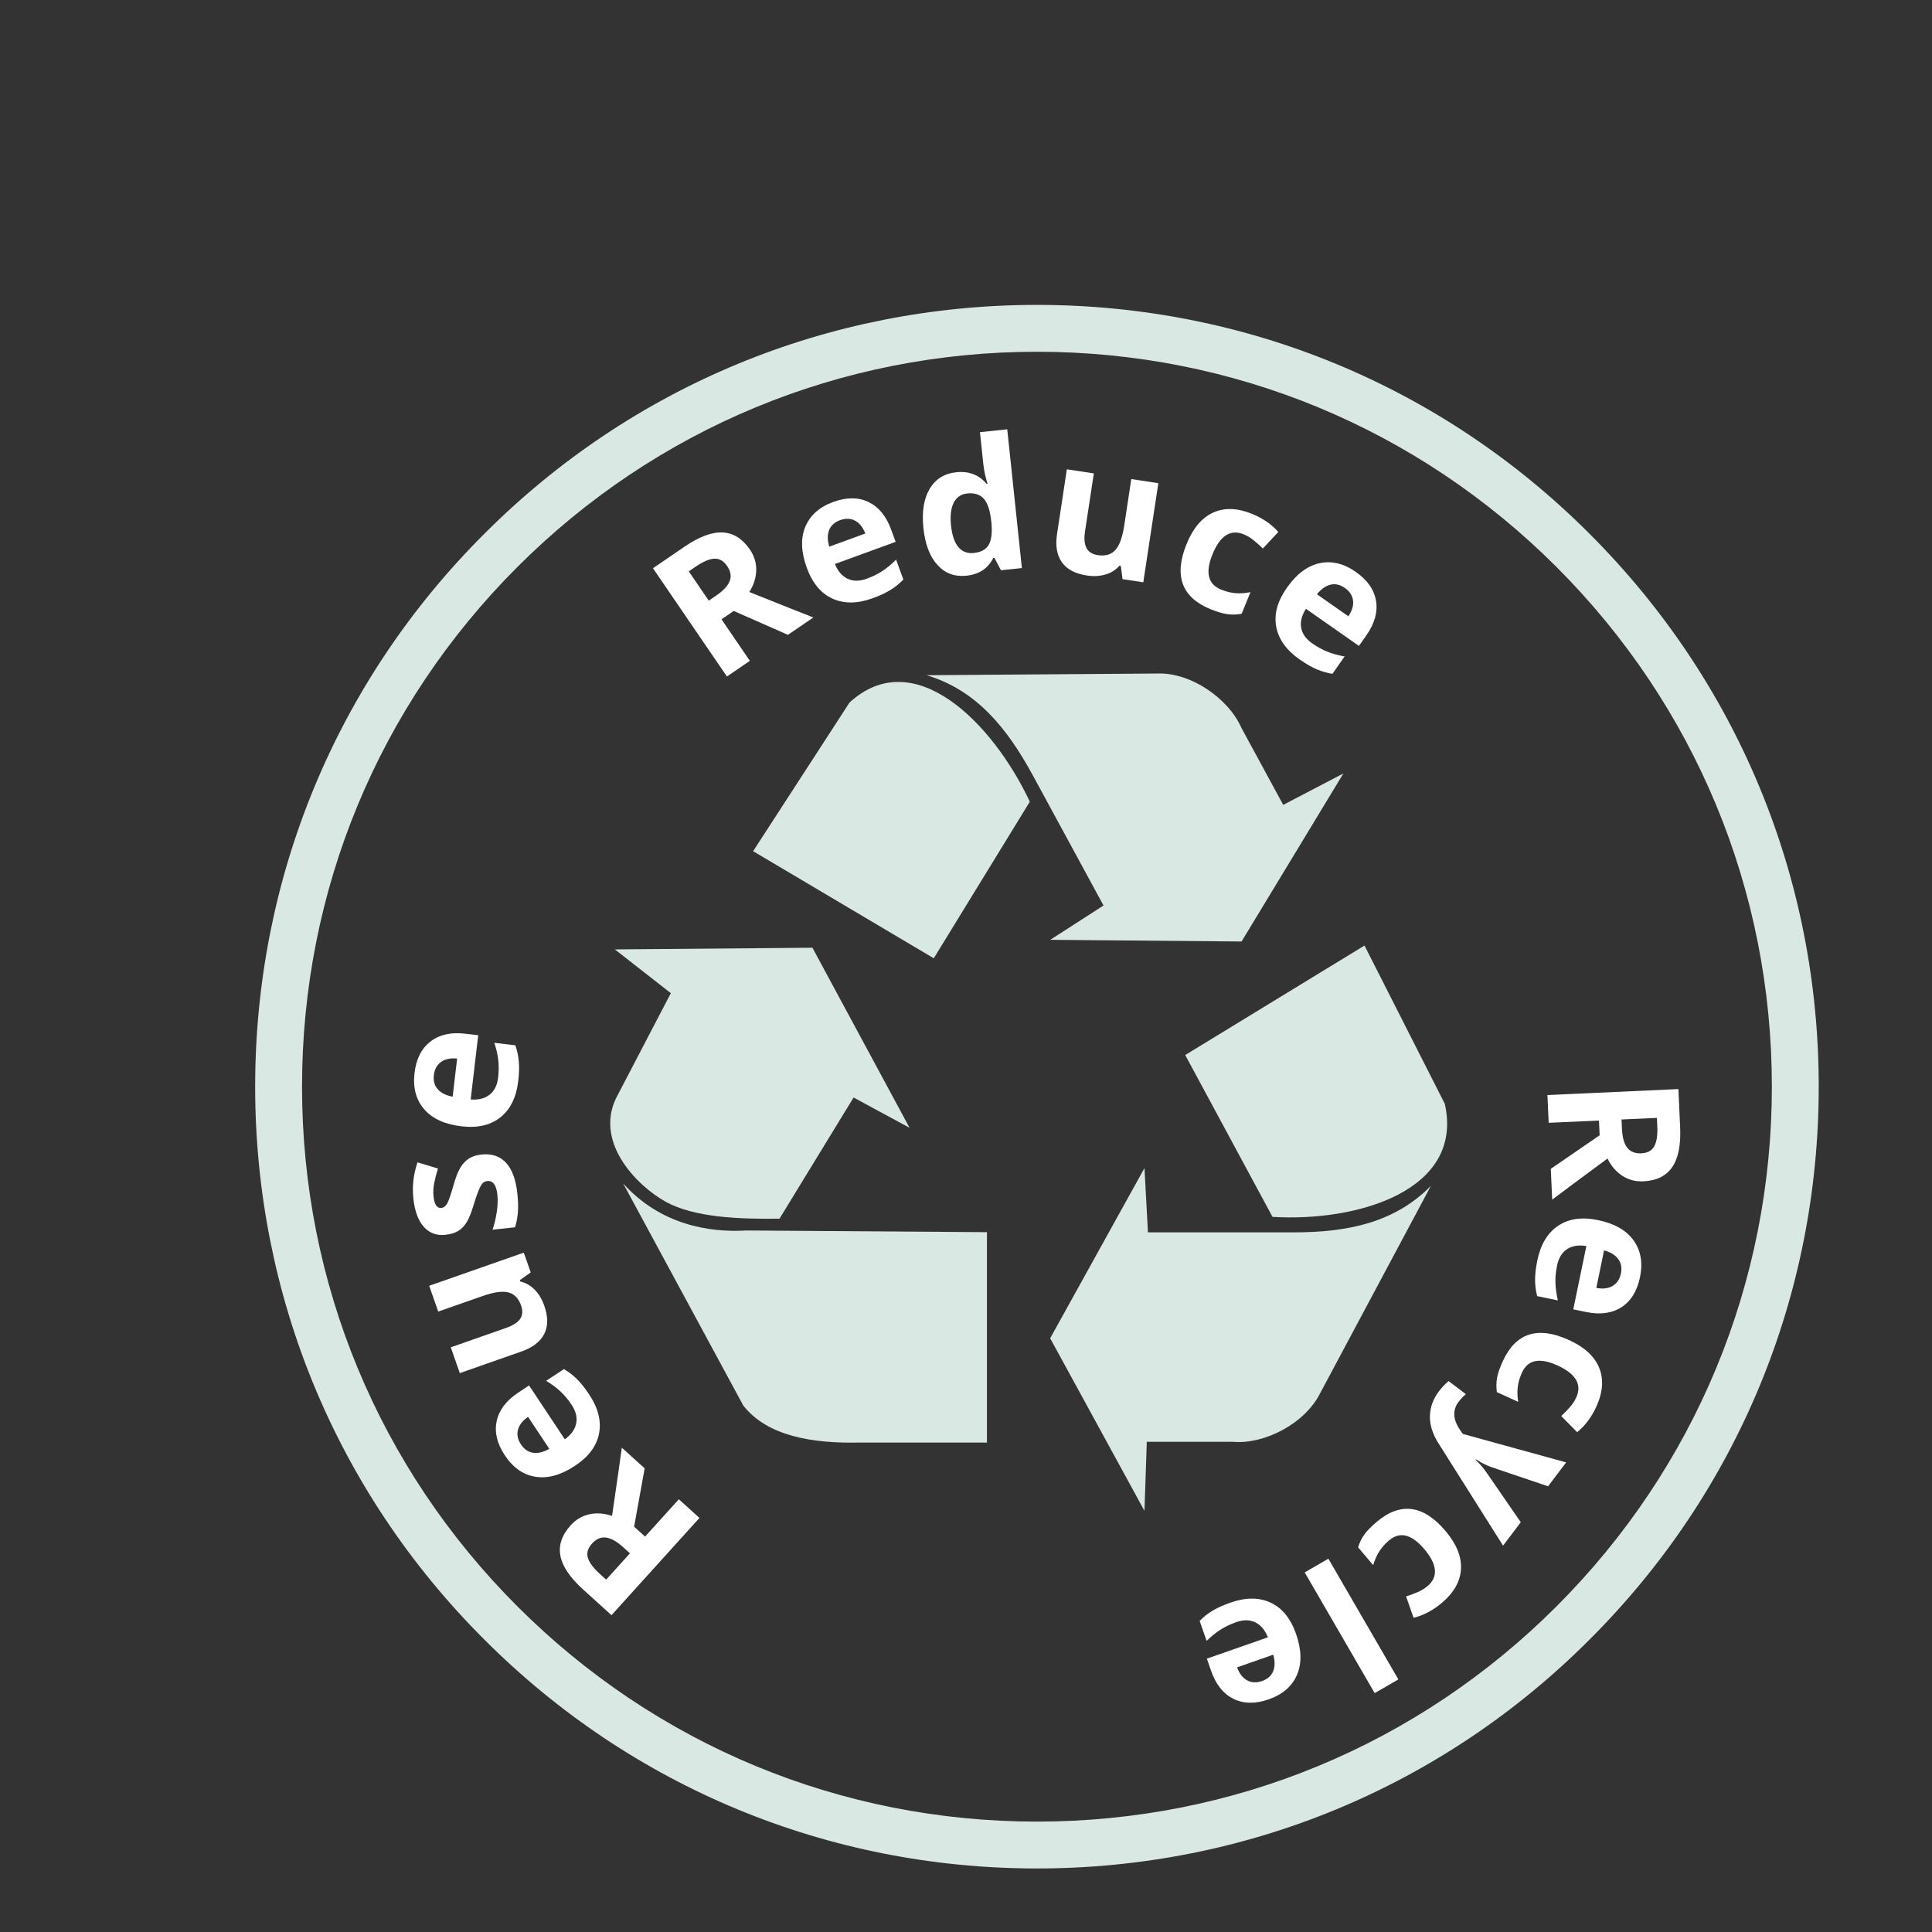 <svg xmlns="http://www.w3.org/2000/svg" xmlns:xlink="http://www.w3.org/1999/xlink" width="1080" zoomAndPan="magnify" viewBox="0 0 810 810" height="1080" preserveAspectRatio="xMidYMid meet" version="1.0"><rect x="0" y="0" width="810" height="810" fill="#333333" stroke="none"/><defs><g/><clipPath id="id1"><path d="M 106.977 127.828 L 762.512 127.828 L 762.512 783.363 L 106.977 783.363 Z M 106.977 127.828 " clip-rule="nonzero"/></clipPath><clipPath id="id2"><path d="M 440 489 L 600 489 L 600 633.648 L 440 633.648 Z M 440 489 " clip-rule="nonzero"/></clipPath></defs><g clip-path="url(#id1)"><path fill="#d9e8e3" d="M 434.746 783.363 C 347.234 783.363 264.836 749.305 203 687.34 C 141.039 625.504 106.977 543.105 106.977 455.594 C 106.977 368.086 141.039 285.684 203 223.852 C 264.836 161.887 347.234 127.828 434.746 127.828 C 522.254 127.828 604.656 161.887 666.488 223.852 C 728.453 285.816 762.512 368.086 762.512 455.594 C 762.512 543.105 728.453 625.504 666.488 687.34 C 604.656 749.301 522.254 783.363 434.746 783.363 Z M 434.746 147.477 C 352.477 147.477 275.051 179.574 216.887 237.738 C 158.723 295.902 126.629 373.324 126.629 455.594 C 126.629 537.863 158.723 615.289 216.887 673.453 C 275.051 731.617 352.477 763.715 434.746 763.715 C 517.016 763.715 594.438 731.617 652.602 673.453 C 710.766 615.289 742.863 537.863 742.863 455.594 C 742.863 373.324 710.766 295.902 652.602 237.738 C 594.438 179.574 517.016 147.477 434.746 147.477 Z M 434.746 147.477 " fill-opacity="1" fill-rule="nonzero"/></g><path fill="#d9e8e3" d="M 496.906 442.328 L 572.07 396.426 L 605.746 462.785 C 613.883 499.043 569.305 512.352 533.508 510.184 L 496.902 442.328 Z M 496.906 442.328 " fill-opacity="1" fill-rule="evenodd"/><g clip-path="url(#id2)"><path fill="#d9e8e3" d="M 479.82 489.73 L 440.285 561.078 L 479.82 633.426 L 480.797 604.484 L 516.914 604.484 C 530.094 605.648 547.18 596.836 553.523 584.027 L 599.895 497.211 C 584.602 512.68 564.934 516.672 542.301 516.672 L 481.289 516.672 L 479.824 489.727 Z M 479.82 489.73 " fill-opacity="1" fill-rule="evenodd"/></g><path fill="#d9e8e3" d="M 391.488 401.762 L 315.746 356.863 L 356.156 294.555 C 383.215 269.684 416.234 303.07 431.758 336.109 Z M 391.488 401.762 " fill-opacity="1" fill-rule="evenodd"/><path fill="#d9e8e3" d="M 440.324 394.023 L 520.535 394.727 L 563.223 324.273 L 538 337.449 L 520.469 305.168 C 515.066 292.824 499.234 281.836 485.203 282.379 L 388.441 283.078 C 409.094 289.238 422.051 304.875 433.039 325.109 L 462.652 379.637 L 440.32 394.023 Z M 440.324 394.023 " fill-opacity="1" fill-rule="evenodd"/><path fill="#d9e8e3" d="M 257.781 398.043 L 281.25 416.391 L 259.164 458.727 C 248.117 478.25 267.094 497.266 279.18 503.887 C 291.082 510.402 309.555 511.176 326.809 510.941 L 357.871 460.137 L 381.34 472.84 L 340.617 397.34 L 257.785 398.043 Z M 257.781 398.043 " fill-opacity="1" fill-rule="evenodd"/><path fill="#d9e8e3" d="M 261.234 496.125 L 311.621 589.27 C 321.746 602.207 340.844 605.262 360.633 604.793 L 413.781 604.793 L 413.781 516.594 L 313.004 515.887 C 297.355 516.828 276.879 513.535 261.234 496.129 Z M 261.234 496.125 " fill-opacity="1" fill-rule="evenodd"/><g fill="#ffffff" fill-opacity="1"><g transform="translate(299.041, 287.533)"><g><path d="M -1.891 -35.703 L 1.203 -37.828 C 4.242 -39.898 6.145 -41.938 6.906 -43.938 C 7.664 -45.945 7.301 -48.039 5.812 -50.219 C 4.344 -52.375 2.555 -53.398 0.453 -53.297 C -1.641 -53.203 -4.238 -52.098 -7.344 -49.984 L -10.266 -47.984 Z M 3.453 -27.891 L 15.344 -10.469 L 5.719 -3.906 L -25.281 -49.297 L -12.062 -58.328 C -5.895 -62.535 -0.562 -64.523 3.938 -64.297 C 8.438 -64.078 12.25 -61.68 15.375 -57.109 C 17.188 -54.441 18.066 -51.562 18.016 -48.469 C 17.961 -45.383 17 -42.336 15.125 -39.328 C 28.914 -33.797 37.863 -30.238 41.969 -28.656 L 31.297 -21.375 L 8.578 -31.391 Z M 3.453 -27.891 "/></g></g></g><g fill="#ffffff" fill-opacity="1"><g transform="translate(342.092, 258.689)"><g><path d="M 10.109 -40.609 C 7.828 -39.773 6.301 -38.395 5.531 -36.469 C 4.77 -34.551 4.785 -32.227 5.578 -29.5 L 20.688 -35.016 C 19.664 -37.66 18.219 -39.461 16.344 -40.422 C 14.477 -41.379 12.398 -41.441 10.109 -40.609 Z M 23.781 -7.875 C 17.414 -5.562 11.805 -5.504 6.953 -7.703 C 2.098 -9.898 -1.5 -14.219 -3.844 -20.656 C -6.258 -27.27 -6.469 -32.988 -4.469 -37.812 C -2.477 -42.633 1.426 -46.109 7.25 -48.234 C 12.844 -50.273 17.77 -50.27 22.031 -48.219 C 26.289 -46.164 29.445 -42.336 31.5 -36.734 L 33.406 -31.516 L 7.953 -22.234 C 9.18 -19.211 10.953 -17.148 13.266 -16.047 C 15.586 -14.941 18.281 -14.953 21.344 -16.078 C 23.719 -16.941 25.875 -18.004 27.812 -19.266 C 29.758 -20.535 31.691 -22.133 33.609 -24.062 L 36.641 -15.719 C 35.098 -14.094 33.336 -12.66 31.359 -11.422 C 29.391 -10.18 26.863 -9 23.781 -7.875 Z M 23.781 -7.875 "/></g></g></g><g fill="#ffffff" fill-opacity="1"><g transform="translate(385.915, 242.643)"><g><path d="M 19.297 -1.281 C 14.391 -0.758 10.332 -2.254 7.125 -5.766 C 3.914 -9.285 1.953 -14.426 1.234 -21.188 C 0.516 -28.039 1.379 -33.531 3.828 -37.656 C 6.273 -41.789 10.004 -44.125 15.016 -44.656 C 20.273 -45.207 24.508 -43.582 27.719 -39.781 L 28.094 -39.828 C 27.188 -42.879 26.602 -45.629 26.344 -48.078 L 24.938 -61.453 L 36.375 -62.656 L 42.516 -4.484 L 33.766 -3.562 L 30.984 -8.75 L 30.5 -8.703 C 28.332 -4.316 24.598 -1.844 19.297 -1.281 Z M 22.344 -10.797 C 25.258 -11.098 27.305 -12.164 28.484 -14 C 29.66 -15.844 30.098 -18.801 29.797 -22.875 L 29.672 -24.109 C 29.191 -28.598 28.156 -31.738 26.562 -33.531 C 24.977 -35.332 22.629 -36.07 19.516 -35.75 C 16.973 -35.477 15.113 -34.188 13.938 -31.875 C 12.758 -29.57 12.383 -26.367 12.812 -22.266 C 13.25 -18.148 14.285 -15.141 15.922 -13.234 C 17.555 -11.328 19.695 -10.516 22.344 -10.797 Z M 22.344 -10.797 "/></g></g></g><g fill="#ffffff" fill-opacity="1"><g transform="translate(435.236, 237.428)"><g><path d="M 35.391 5.375 L 34.672 -0.172 L 34.094 -0.25 C 32.57 1.5 30.617 2.727 28.234 3.438 C 25.848 4.145 23.227 4.281 20.375 3.844 C 15.488 3.102 12.004 1.238 9.922 -1.75 C 7.848 -4.738 7.188 -8.68 7.938 -13.578 L 12.047 -40.672 L 23.359 -38.953 L 19.672 -14.688 C 19.211 -11.695 19.406 -9.367 20.25 -7.703 C 21.094 -6.047 22.688 -5.039 25.031 -4.688 C 28.195 -4.207 30.645 -4.914 32.375 -6.812 C 34.102 -8.719 35.344 -12.129 36.094 -17.047 L 39.062 -36.578 L 50.406 -34.844 L 44.094 6.703 Z M 35.391 5.375 "/></g></g></g><g fill="#ffffff" fill-opacity="1"><g transform="translate(486.442, 246.022)"><g><path d="M 21.094 9.391 C 8.977 4.453 5.629 -4.664 11.047 -17.969 C 13.734 -24.57 17.438 -28.953 22.156 -31.109 C 26.875 -33.266 32.305 -33.094 38.453 -30.594 C 42.961 -28.758 46.645 -26.227 49.5 -23 L 43.016 -16.062 C 41.629 -17.414 40.301 -18.598 39.031 -19.609 C 37.77 -20.617 36.414 -21.422 34.969 -22.016 C 29.445 -24.254 25.086 -21.453 21.891 -13.609 C 18.797 -5.992 20.008 -1.066 25.531 1.172 C 27.582 2.004 29.586 2.504 31.547 2.672 C 33.504 2.836 35.598 2.691 37.828 2.234 L 34.125 11.312 C 31.969 11.707 29.926 11.754 28 11.453 C 26.07 11.16 23.77 10.473 21.094 9.391 Z M 21.094 9.391 "/></g></g></g><g fill="#ffffff" fill-opacity="1"><g transform="translate(524.763, 261.471)"><g><path d="M 39.078 -14.969 C 37.086 -16.363 35.082 -16.82 33.062 -16.344 C 31.051 -15.875 29.148 -14.535 27.359 -12.328 L 40.547 -3.094 C 42.129 -5.445 42.781 -7.664 42.5 -9.75 C 42.219 -11.832 41.078 -13.57 39.078 -14.969 Z M 20.078 14.984 C 14.535 11.098 11.273 6.531 10.297 1.281 C 9.316 -3.957 10.789 -9.379 14.719 -14.984 C 18.75 -20.754 23.312 -24.203 28.406 -25.328 C 33.508 -26.461 38.602 -25.25 43.688 -21.688 C 48.551 -18.27 51.367 -14.227 52.141 -9.562 C 52.91 -4.895 51.586 -0.113 48.172 4.781 L 44.984 9.328 L 22.766 -6.219 C 20.992 -3.477 20.32 -0.844 20.75 1.688 C 21.188 4.219 22.738 6.414 25.406 8.281 C 27.477 9.738 29.586 10.895 31.734 11.75 C 33.891 12.613 36.301 13.281 38.969 13.75 L 33.875 21.031 C 31.664 20.688 29.484 20.062 27.328 19.156 C 25.18 18.25 22.766 16.859 20.078 14.984 Z M 20.078 14.984 "/></g></g></g><g fill="#ffffff" fill-opacity="1"><g transform="translate(298.387, 641.047)"><g><path d="M -34.281 10.188 L -37.062 7.672 C -39.789 5.203 -42.219 3.836 -44.344 3.578 C -46.477 3.316 -48.426 4.16 -50.188 6.109 C -51.938 8.047 -52.516 10.023 -51.922 12.047 C -51.336 14.066 -49.648 16.336 -46.859 18.859 L -44.25 21.219 Z M -27.938 3.172 L -13.781 -12.469 L -5.141 -4.641 L -42.016 36.125 L -53.891 25.375 C -59.422 20.363 -62.602 15.648 -63.438 11.234 C -64.281 6.816 -62.844 2.551 -59.125 -1.562 C -56.957 -3.957 -54.363 -5.492 -51.344 -6.172 C -48.332 -6.848 -45.145 -6.625 -41.781 -5.5 C -39.625 -20.207 -38.258 -29.738 -37.688 -34.094 L -28.109 -25.438 L -32.531 -0.984 Z M -27.938 3.172 "/></g></g></g><g fill="#ffffff" fill-opacity="1"><g transform="translate(260.266, 605.944)"><g><path d="M -41.844 -0.344 C -40.5 1.676 -38.801 2.836 -36.75 3.141 C -34.707 3.441 -32.445 2.891 -29.969 1.484 L -38.875 -11.922 C -41.207 -10.305 -42.625 -8.477 -43.125 -6.438 C -43.625 -4.406 -43.195 -2.375 -41.844 -0.344 Z M -13.234 -21.281 C -9.484 -15.645 -8.109 -10.203 -9.109 -4.953 C -10.109 0.285 -13.461 4.797 -19.172 8.578 C -25.035 12.473 -30.547 14.016 -35.703 13.203 C -40.867 12.398 -45.164 9.41 -48.594 4.234 C -51.883 -0.711 -53.031 -5.5 -52.031 -10.125 C -51.039 -14.75 -48.062 -18.711 -43.094 -22.016 L -38.453 -25.094 L -23.469 -2.516 C -20.812 -4.422 -19.223 -6.629 -18.703 -9.141 C -18.18 -11.66 -18.82 -14.281 -20.625 -17 C -22.02 -19.102 -23.562 -20.945 -25.25 -22.531 C -26.938 -24.125 -28.941 -25.625 -31.266 -27.031 L -23.859 -31.938 C -21.922 -30.832 -20.117 -29.461 -18.453 -27.828 C -16.785 -26.203 -15.047 -24.02 -13.234 -21.281 Z M -13.234 -21.281 "/></g></g></g><g fill="#ffffff" fill-opacity="1"><g transform="translate(234.352, 567.245)"><g><path d="M -11.844 -33.781 L -16.406 -30.531 L -16.219 -29.984 C -13.957 -29.461 -11.953 -28.316 -10.203 -26.547 C -8.453 -24.773 -7.102 -22.523 -6.156 -19.797 C -4.52 -15.141 -4.535 -11.191 -6.203 -7.953 C -7.867 -4.711 -11.039 -2.27 -15.719 -0.625 L -41.578 8.438 L -45.359 -2.375 L -22.203 -10.5 C -19.336 -11.5 -17.367 -12.754 -16.297 -14.266 C -15.234 -15.785 -15.094 -17.66 -15.875 -19.891 C -16.938 -22.922 -18.711 -24.754 -21.203 -25.391 C -23.703 -26.035 -27.297 -25.535 -31.984 -23.891 L -50.625 -17.359 L -54.406 -28.172 L -14.75 -42.078 Z M -11.844 -33.781 "/></g></g></g><g fill="#ffffff" fill-opacity="1"><g transform="translate(217.98, 517.896)"><g><path d="M -16.109 -33.859 C -11.816 -34.305 -8.391 -33.156 -5.828 -30.406 C -3.273 -27.664 -1.688 -23.328 -1.062 -17.391 C -0.75 -14.359 -0.68 -11.75 -0.859 -9.562 C -1.047 -7.375 -1.441 -5.301 -2.047 -3.344 L -11.484 -2.344 C -10.703 -4.582 -10.109 -7.062 -9.703 -9.781 C -9.305 -12.5 -9.219 -14.867 -9.438 -16.891 C -9.863 -21.035 -11.273 -22.984 -13.672 -22.734 C -14.578 -22.641 -15.281 -22.285 -15.781 -21.672 C -16.281 -21.066 -16.816 -20.051 -17.391 -18.625 C -17.961 -17.207 -18.609 -15.328 -19.328 -12.984 C -20.328 -9.617 -21.32 -7.125 -22.312 -5.5 C -23.301 -3.875 -24.5 -2.641 -25.906 -1.797 C -27.32 -0.953 -29.113 -0.414 -31.281 -0.188 C -35 0.195 -38.023 -0.941 -40.359 -3.609 C -42.691 -6.273 -44.133 -10.25 -44.688 -15.531 C -45.219 -20.562 -44.633 -25.578 -42.938 -30.578 L -34.359 -28 C -35.035 -25.812 -35.562 -23.773 -35.938 -21.891 C -36.32 -20.016 -36.414 -18.129 -36.219 -16.234 C -35.863 -12.867 -34.773 -11.281 -32.953 -11.469 C -31.93 -11.57 -31.102 -12.207 -30.469 -13.375 C -29.832 -14.551 -28.973 -17.047 -27.891 -20.859 C -26.922 -24.266 -25.938 -26.785 -24.938 -28.422 C -23.945 -30.055 -22.742 -31.316 -21.328 -32.203 C -19.922 -33.086 -18.18 -33.641 -16.109 -33.859 Z M -16.109 -33.859 "/></g></g></g><g fill="#ffffff" fill-opacity="1"><g transform="translate(213.601, 478.049)"><g><path d="M -31.703 -27.312 C -31.984 -24.895 -31.438 -22.91 -30.062 -21.359 C -28.695 -19.816 -26.617 -18.781 -23.828 -18.25 L -21.953 -34.234 C -24.773 -34.516 -27.035 -34.035 -28.734 -32.797 C -30.43 -31.555 -31.422 -29.727 -31.703 -27.312 Z M 3.672 -24.781 C 2.879 -18.051 0.41 -13.008 -3.734 -9.656 C -7.891 -6.312 -13.367 -5.039 -20.172 -5.844 C -27.16 -6.664 -32.359 -9.051 -35.766 -13 C -39.18 -16.957 -40.531 -22.02 -39.812 -28.188 C -39.113 -34.094 -36.891 -38.488 -33.141 -41.375 C -29.398 -44.27 -24.566 -45.367 -18.641 -44.672 L -13.109 -44.031 L -16.266 -17.094 C -13.016 -16.832 -10.379 -17.488 -8.359 -19.062 C -6.336 -20.645 -5.133 -23.055 -4.75 -26.297 C -4.457 -28.805 -4.438 -31.211 -4.688 -33.516 C -4.945 -35.816 -5.504 -38.258 -6.359 -40.844 L 2.453 -39.812 C 3.203 -37.695 3.688 -35.477 3.906 -33.156 C 4.133 -30.832 4.055 -28.039 3.672 -24.781 Z M 3.672 -24.781 "/></g></g></g><g fill="#ffffff" fill-opacity="1"><g transform="translate(648.453, 452.179)"><g><path d="M 31.375 17.172 L 31.547 20.922 C 31.711 24.598 32.445 27.285 33.75 28.984 C 35.062 30.68 37.031 31.473 39.656 31.359 C 42.258 31.234 44.07 30.25 45.094 28.406 C 46.125 26.57 46.551 23.781 46.375 20.031 L 46.219 16.5 Z M 21.922 17.609 L 0.844 18.562 L 0.312 6.922 L 55.219 4.422 L 55.953 20.406 C 56.285 27.875 55.176 33.457 52.625 37.156 C 50.082 40.863 46.039 42.844 40.5 43.094 C 37.281 43.238 34.367 42.477 31.766 40.812 C 29.16 39.145 27.07 36.723 25.5 33.547 C 13.539 42.367 5.812 48.113 2.312 50.781 L 1.719 37.859 L 22.203 23.797 Z M 21.922 17.609 "/></g></g></g><g fill="#ffffff" fill-opacity="1"><g transform="translate(650.355, 503.965)"><g><path d="M 29.219 29.953 C 29.707 27.578 29.332 25.555 28.094 23.891 C 26.863 22.223 24.883 21.008 22.156 20.25 L 18.906 36 C 21.688 36.52 23.973 36.238 25.766 35.156 C 27.566 34.07 28.719 32.336 29.219 29.953 Z M -5.797 24.375 C -4.43 17.738 -1.535 12.93 2.891 9.953 C 7.316 6.973 12.883 6.176 19.594 7.562 C 26.488 8.988 31.461 11.816 34.516 16.047 C 37.566 20.285 38.469 25.445 37.219 31.531 C 36.008 37.352 33.414 41.539 29.438 44.094 C 25.457 46.645 20.547 47.316 14.703 46.109 L 9.25 44.984 L 14.734 18.438 C 11.504 17.906 8.812 18.336 6.656 19.734 C 4.508 21.129 3.109 23.422 2.453 26.609 C 1.941 29.086 1.711 31.484 1.766 33.797 C 1.828 36.109 2.172 38.586 2.797 41.234 L -5.891 39.438 C -6.461 37.27 -6.754 35.02 -6.766 32.688 C -6.785 30.352 -6.461 27.582 -5.797 24.375 Z M -5.797 24.375 "/></g></g></g><g fill="#ffffff" fill-opacity="1"><g transform="translate(640.306, 550.03)"><g><path d="M -10.266 20.688 C -4.836 8.781 4.41 5.812 17.484 11.781 C 23.973 14.738 28.195 18.617 30.156 23.422 C 32.113 28.234 31.719 33.66 28.969 39.703 C 26.945 44.129 24.266 47.703 20.922 50.422 L 14.25 43.656 C 15.664 42.312 16.906 41.031 17.969 39.812 C 19.031 38.594 19.891 37.273 20.547 35.859 C 23.016 30.43 20.391 25.957 12.672 22.438 C 5.203 19.031 0.234 20.039 -2.234 25.469 C -3.148 27.477 -3.727 29.457 -3.969 31.406 C -4.219 33.363 -4.16 35.461 -3.797 37.703 L -12.734 33.625 C -13.035 31.445 -13 29.398 -12.625 27.484 C -12.25 25.578 -11.461 23.312 -10.266 20.688 Z M -10.266 20.688 "/></g></g></g><g fill="#ffffff" fill-opacity="1"><g transform="translate(623.143, 587.712)"><g><path d="M 33.484 25.406 L 25.891 35.422 L 2.281 27.438 C 0.227 26.727 -1.988 25.625 -4.375 24.125 L -4.516 24.312 C -2.629 26.094 -1.016 27.988 0.328 30 L 14.453 50.5 L 7.016 60.297 L -20 17.484 C -22.52 13.535 -23.734 9.695 -23.641 5.969 C -23.547 2.25 -22.281 -1.219 -19.844 -4.438 C -18.645 -6.008 -17.305 -7.43 -15.828 -8.703 L -8.578 -3.203 C -9.672 -2.297 -10.707 -1.195 -11.688 0.094 C -12.914 1.707 -13.492 3.492 -13.422 5.453 C -13.348 7.41 -12.566 9.492 -11.078 11.703 L -9.844 13.469 Z M 33.484 25.406 "/></g></g></g><g fill="#ffffff" fill-opacity="1"><g transform="translate(595.267, 623.759)"><g><path d="M -18.109 14.312 C -8.117 5.875 1.508 7.145 10.781 18.125 C 15.383 23.57 17.539 28.883 17.25 34.062 C 16.969 39.25 14.289 43.984 9.219 48.266 C 5.5 51.398 1.551 53.484 -2.625 54.516 L -5.766 45.547 C -3.91 44.953 -2.242 44.332 -0.766 43.688 C 0.711 43.039 2.051 42.211 3.25 41.203 C 7.801 37.359 7.344 32.195 1.875 25.719 C -3.426 19.438 -8.352 18.219 -12.906 22.062 C -14.594 23.488 -15.961 25.035 -17.016 26.703 C -18.078 28.367 -18.922 30.285 -19.547 32.453 L -25.875 24.953 C -25.219 22.859 -24.312 21.023 -23.156 19.453 C -22 17.891 -20.316 16.176 -18.109 14.312 Z M -18.109 14.312 "/></g></g></g><g fill="#ffffff" fill-opacity="1"><g transform="translate(562.126, 650.475)"><g><path d="M -15.125 8.766 L -5.203 3.016 L 24.141 53.625 L 14.219 59.375 Z M -15.125 8.766 "/></g></g></g><g fill="#ffffff" fill-opacity="1"><g transform="translate(539.797, 664.323)"><g><path d="M -10.656 40.453 C -8.363 39.648 -6.82 38.297 -6.031 36.391 C -5.238 34.484 -5.219 32.156 -5.969 29.406 L -21.156 34.734 C -20.164 37.391 -18.742 39.207 -16.891 40.188 C -15.035 41.176 -12.957 41.266 -10.656 40.453 Z M -23.891 7.578 C -17.492 5.336 -11.879 5.348 -7.047 7.609 C -2.223 9.867 1.316 14.234 3.578 20.703 C 5.898 27.348 6.031 33.066 3.969 37.859 C 1.914 42.66 -2.035 46.086 -7.891 48.141 C -13.504 50.098 -18.426 50.023 -22.656 47.922 C -26.895 45.828 -30.004 41.961 -31.984 36.328 L -33.812 31.078 L -8.234 22.125 C -9.43 19.082 -11.18 16.992 -13.484 15.859 C -15.785 14.734 -18.473 14.707 -21.547 15.781 C -23.93 16.625 -26.102 17.664 -28.062 18.906 C -30.02 20.145 -31.969 21.719 -33.906 23.625 L -36.844 15.25 C -35.289 13.633 -33.516 12.223 -31.516 11.016 C -29.523 9.805 -26.984 8.66 -23.891 7.578 Z M -23.891 7.578 "/></g></g></g><g fill="#dc3c4d" fill-opacity="0.302"><g transform="translate(445.63, -15.861)"><g><path d="M 5.723 15.309 C 6.613 15.824 7.438 15.949 8.453 15.637 C 8.973 15.547 9.488 15.457 9.965 15.109 C 11.453 14.449 13.672 12.598 16.746 9.527 C 20.297 6.105 25.188 2.719 31.445 -0.5 C 37.57 -3.699 47.109 -8.023 60.082 -13.344 C 75.562 -19.629 85.469 -24.148 90.035 -27.078 C 92.105 -28.238 93.141 -29.219 93.027 -29.867 C 92.914 -30.516 91.27 -30.766 88.09 -30.617 C 87.309 -30.48 86.273 -30.301 84.977 -30.078 C 83.441 -29.676 81.777 -29.254 79.855 -28.789 C 76.031 -27.727 71.711 -26.445 66.609 -25.027 C 61.406 -23.457 56.328 -21.91 51.383 -20.387 C 46.328 -18.711 41.664 -17.102 37.496 -15.711 C 33.219 -14.168 30.324 -13.133 28.598 -12.301 C 26.508 -11.27 24.887 -10.59 23.852 -10.41 C 22.703 -10.078 22.164 -10.117 22.098 -10.504 C 21.922 -10.742 22.277 -12.543 23.059 -15.75 C 23.84 -18.957 24.789 -22.73 26.062 -26.957 C 26.672 -29.602 27.754 -33.395 29.02 -38.426 C 30.203 -43.172 31.422 -48.461 32.836 -54.184 C 33.535 -57.109 34.207 -60.164 35.012 -63.242 C 35.555 -66.277 36.25 -69.203 36.945 -72.129 C 37.535 -74.902 38.23 -77.828 38.902 -80.887 C 39.598 -83.812 40.293 -86.738 40.883 -89.512 C 42.105 -94.801 43.156 -99.523 44.148 -103.84 C 45.16 -108.023 45.941 -111.23 46.383 -113.309 C 47.48 -117.777 48.129 -120.961 48.227 -122.715 C 48.348 -124.34 48.016 -125.484 47.34 -126.301 C 46.73 -126.73 46.121 -127.16 45.559 -127.328 C 45.016 -127.371 44.605 -127.434 44.215 -127.363 C 43.957 -127.32 43.848 -127.168 43.719 -127.145 C 42.621 -126.555 40.512 -120.977 37.289 -110.266 C 34.09 -99.426 30.176 -84.984 25.789 -67.125 C 23.422 -57.629 21.016 -48.395 18.668 -39.57 C 16.211 -30.598 13.84 -22.703 11.824 -15.809 C 10.637 -11.863 9.621 -8.48 8.664 -5.508 C 7.602 -2.387 6.602 0.328 5.879 2.32 C 4.219 6.617 3.414 9.695 3.449 11.426 C 3.387 11.84 3.43 12.098 3.477 12.359 C 3.699 13.656 4.422 14.734 5.723 15.309 Z M 5.723 15.309 "/></g></g></g></svg>